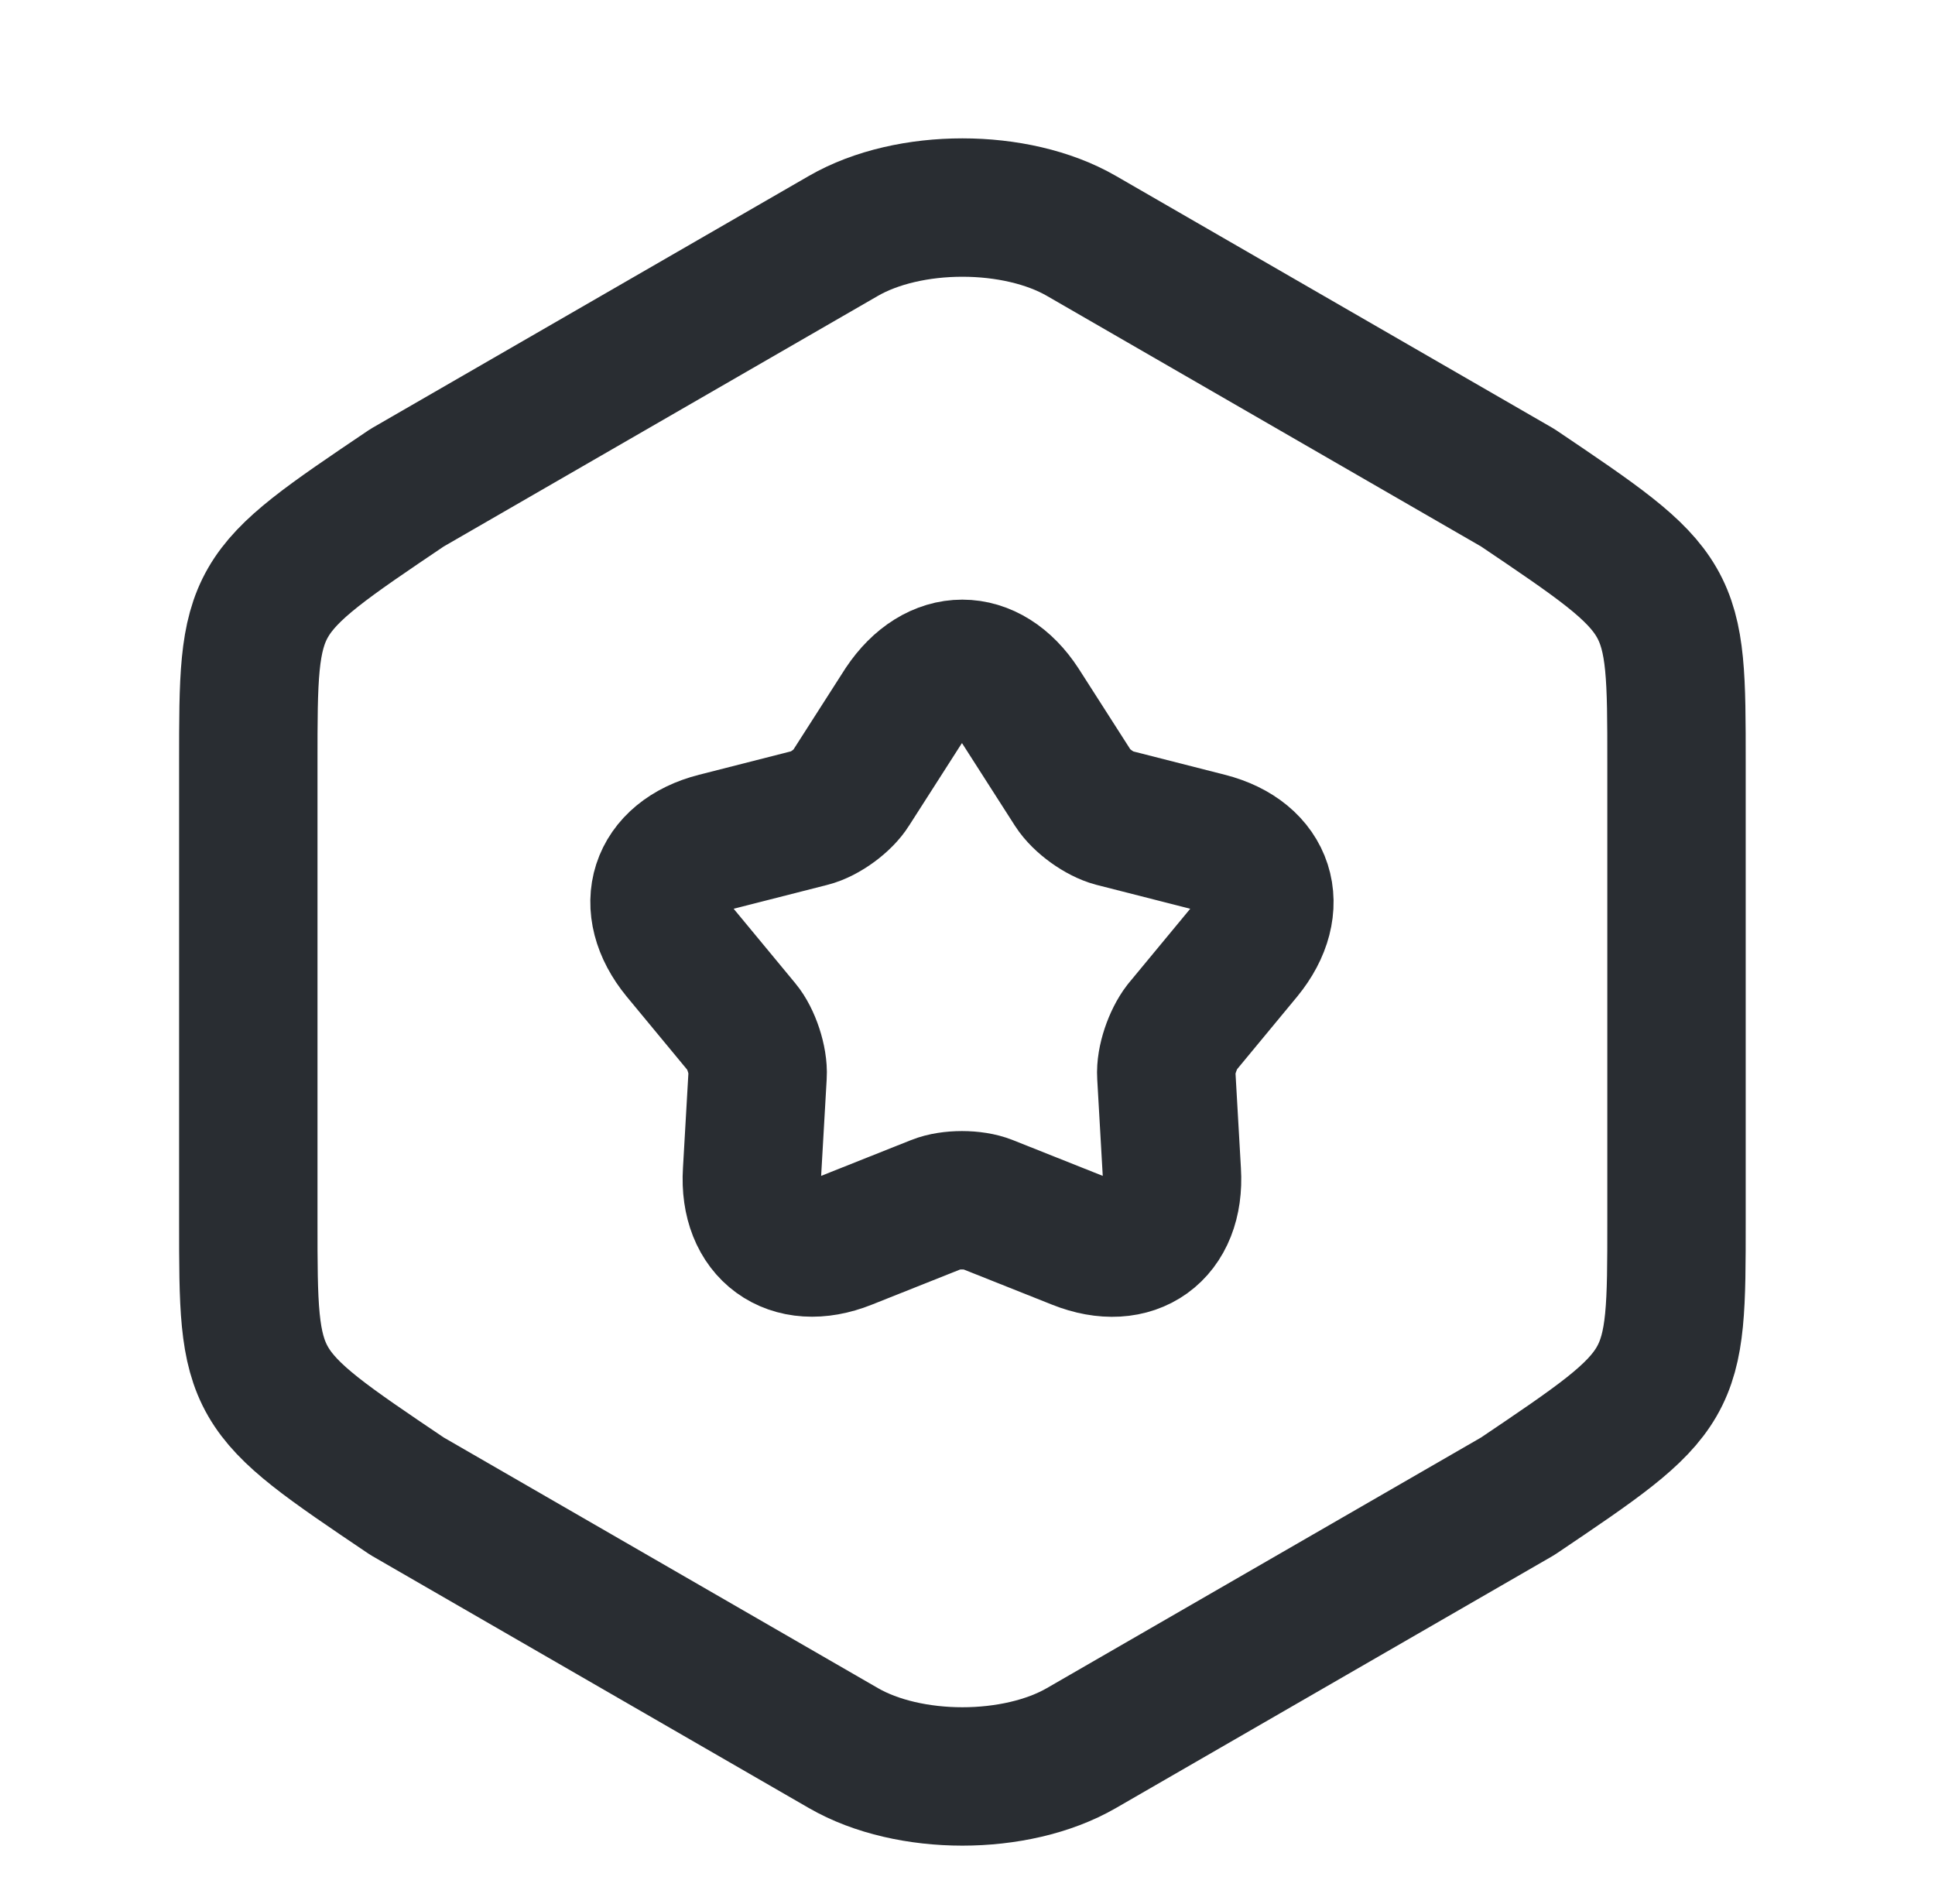 <svg width="63" height="62" viewBox="0 0 63 62" fill="none" xmlns="http://www.w3.org/2000/svg">
<path d="M8.084 24.834V39.763C8.084 45.23 8.084 45.23 13.251 48.714L27.459 56.915C29.592 58.147 33.076 58.147 35.209 56.915L49.417 48.714C54.584 45.23 54.584 45.23 54.584 39.763V24.834C54.584 19.367 54.584 19.367 49.417 15.882L35.209 7.681C33.076 6.45 29.592 6.45 27.459 7.681L13.251 15.882C8.084 19.367 8.084 19.367 8.084 24.834Z" stroke="#292D32" stroke-width="4.506" stroke-linecap="round" stroke-linejoin="round"/>
<path d="M33.227 22.993L34.939 25.667C35.209 26.087 35.81 26.508 36.261 26.628L39.325 27.409C41.217 27.89 41.728 29.512 40.496 31.014L38.483 33.447C38.183 33.837 37.943 34.528 37.973 35.009L38.153 38.163C38.273 40.115 36.892 41.107 35.089 40.386L32.145 39.214C31.695 39.034 30.944 39.034 30.493 39.214L27.549 40.386C25.747 41.107 24.365 40.086 24.485 38.163L24.666 35.009C24.696 34.528 24.456 33.807 24.155 33.447L22.142 31.014C20.911 29.512 21.422 27.89 23.314 27.409L26.378 26.628C26.859 26.508 27.459 26.057 27.7 25.667L29.412 22.993C30.493 21.371 32.175 21.371 33.227 22.993Z" stroke="#292D32" stroke-width="4.506" stroke-linecap="round" stroke-linejoin="round"/>
</svg>
